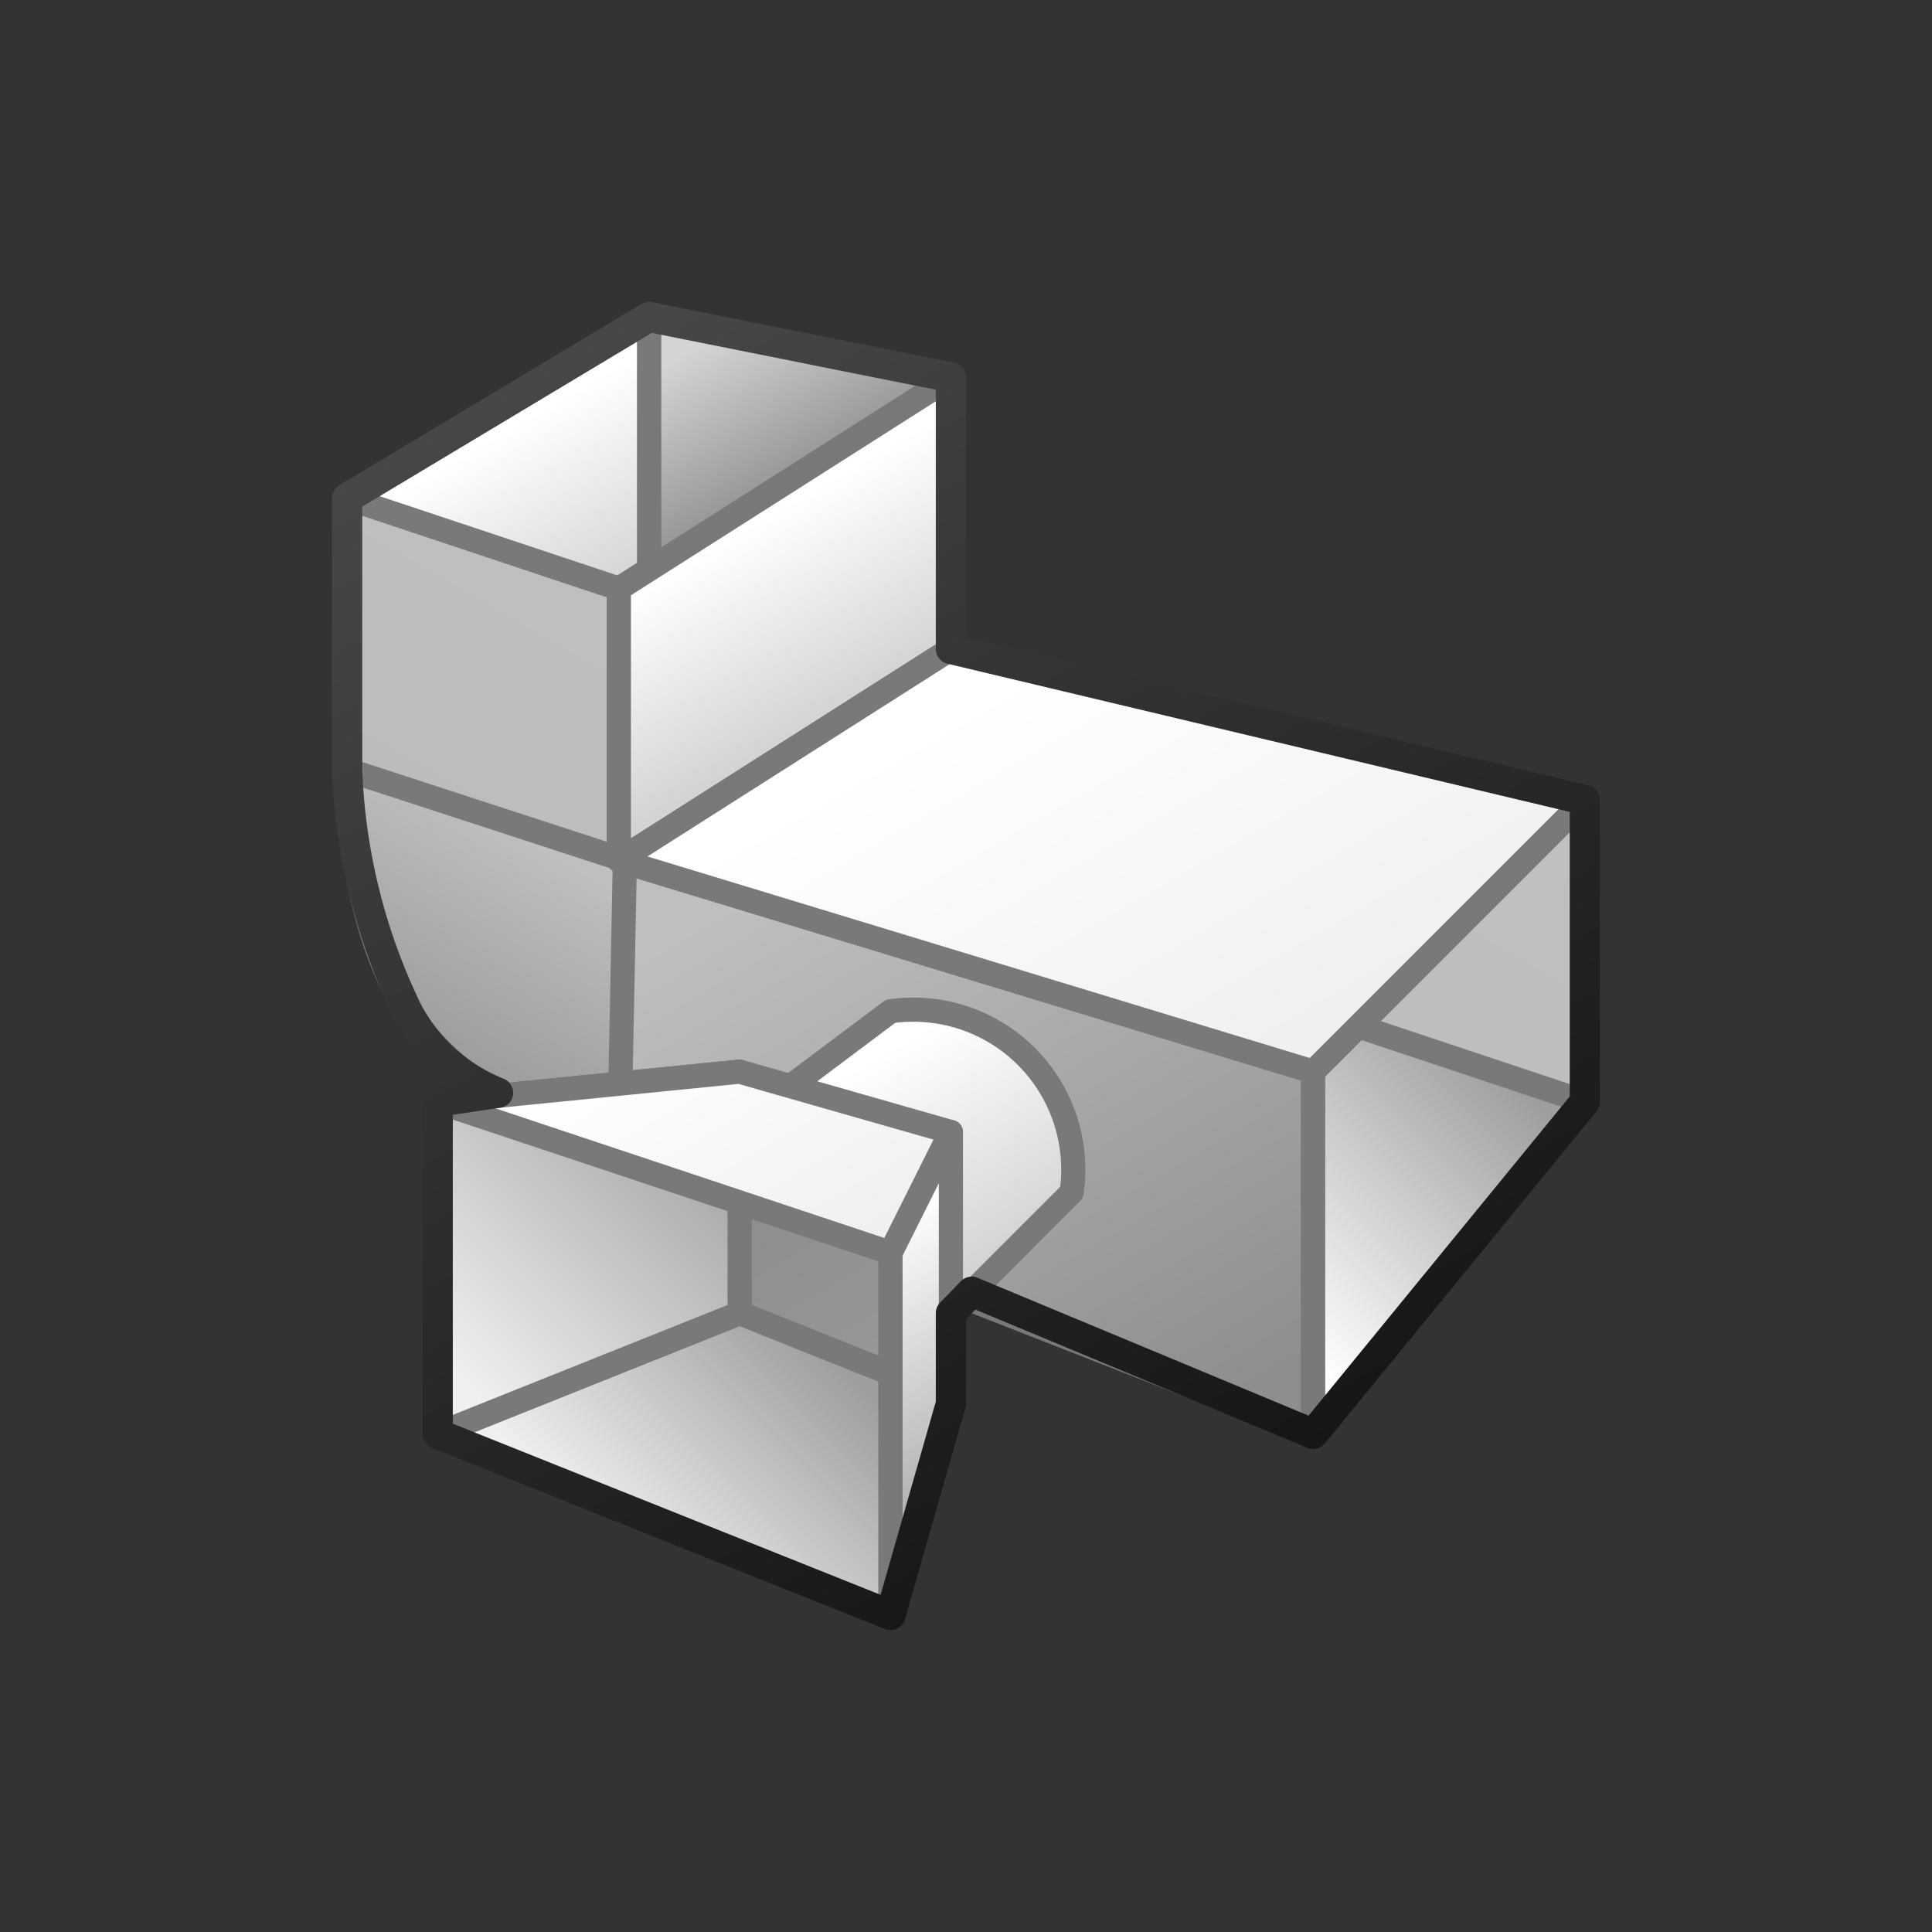 <svg id="CATIA___I05_HVAa_-_CATIA_HVAC_3D_Design" data-name="CATIA _ (I05) HVAa - CATIA HVAC 3D Design" xmlns="http://www.w3.org/2000/svg" xmlns:xlink="http://www.w3.org/1999/xlink" viewBox="0 0 64 64"><rect x="0" y="0" width="64" height="64" fill="#333333" stroke="none"/><defs><style>.cls-1,.cls-10,.cls-11,.cls-12,.cls-13,.cls-14,.cls-15,.cls-2,.cls-3,.cls-4,.cls-5,.cls-6,.cls-7,.cls-8,.cls-9{stroke:#797979;stroke-width:0.8px;}.cls-1,.cls-10,.cls-11,.cls-12,.cls-13,.cls-14,.cls-15,.cls-16,.cls-2,.cls-3,.cls-4,.cls-5,.cls-6,.cls-7,.cls-8,.cls-9{stroke-linecap:round;stroke-linejoin:round;}.cls-1{fill:url(#linear-gradient);}.cls-2{fill:url(#linear-gradient-2);}.cls-3{fill:url(#linear-gradient-3);}.cls-4{fill:url(#linear-gradient-4);}.cls-5{fill:url(#linear-gradient-5);}.cls-6{fill:url(#linear-gradient-6);}.cls-7{fill:url(#linear-gradient-7);}.cls-8{fill:url(#linear-gradient-8);}.cls-9{fill:url(#linear-gradient-9);}.cls-10{fill:url(#linear-gradient-10);}.cls-11{fill:url(#linear-gradient-11);}.cls-12{fill:url(#linear-gradient-12);}.cls-13{fill:url(#linear-gradient-13);}.cls-14{fill:url(#linear-gradient-14);}.cls-15{fill:url(#linear-gradient-15);}.cls-16{fill:none;stroke:url(#linear-gradient-16);}</style><linearGradient id="linear-gradient" x1="23.69" y1="11.13" x2="29.57" y2="21.31" gradientUnits="userSpaceOnUse"><stop offset="0" stop-color="#d3d4d4"/><stop offset="0.99" stop-color="#4d4d4d"/></linearGradient><linearGradient id="linear-gradient-2" x1="14.95" y1="15.32" x2="18.19" y2="20.92" gradientUnits="userSpaceOnUse"><stop offset="0" stop-color="#fff"/><stop offset="1" stop-color="#d2d3d3"/></linearGradient><linearGradient id="linear-gradient-3" x1="27.02" y1="28.37" x2="38.33" y2="47.97" gradientUnits="userSpaceOnUse"><stop offset="0" stop-color="#bebfbf"/><stop offset="0.99" stop-color="#8f8e8e"/></linearGradient><linearGradient id="linear-gradient-4" x1="17.83" y1="19.33" x2="13.55" y2="26.74" gradientUnits="userSpaceOnUse"><stop offset="0" stop-color="#bebfbf"/><stop offset="1" stop-color="#bbbcbc"/></linearGradient><linearGradient id="linear-gradient-5" x1="18.19" y1="28.2" x2="14.57" y2="34.48" gradientUnits="userSpaceOnUse"><stop offset="0" stop-color="#bebfbf"/><stop offset="1" stop-color="#9d9e9e"/></linearGradient><linearGradient id="linear-gradient-6" x1="24.38" y1="17.7" x2="27.76" y2="23.56" xlink:href="#linear-gradient-2"/><linearGradient id="linear-gradient-7" x1="51.96" y1="29.14" x2="42.78" y2="45.04" xlink:href="#linear-gradient-4"/><linearGradient id="linear-gradient-8" x1="41.13" y1="42.87" x2="49.22" y2="34.78" gradientUnits="userSpaceOnUse"><stop offset="0" stop-color="#feffff"/><stop offset="1" stop-color="#9d9e9e"/></linearGradient><linearGradient id="linear-gradient-9" x1="33.59" y1="22.46" x2="41.01" y2="35.31" gradientUnits="userSpaceOnUse"><stop offset="0" stop-color="#fff"/><stop offset="1" stop-color="#f1f0f0"/></linearGradient><linearGradient id="linear-gradient-10" x1="29.34" y1="34.85" x2="33.25" y2="41.62" xlink:href="#linear-gradient-2"/><linearGradient id="linear-gradient-11" x1="24.84" y1="36.76" x2="29.36" y2="44.58" gradientUnits="userSpaceOnUse"><stop offset="0" stop-color="#8a8a8a"/><stop offset="1" stop-color="#969696"/></linearGradient><linearGradient id="linear-gradient-12" x1="20.71" y1="51.79" x2="27.59" y2="44.91" gradientUnits="userSpaceOnUse"><stop offset="0" stop-color="#eff0f0"/><stop offset="1" stop-color="#9d9e9e"/></linearGradient><linearGradient id="linear-gradient-13" x1="14.49" y1="45.01" x2="23.39" y2="36.11" xlink:href="#linear-gradient-12"/><linearGradient id="linear-gradient-14" x1="21.27" y1="34" x2="26.11" y2="42.39" xlink:href="#linear-gradient-9"/><linearGradient id="linear-gradient-15" x1="28.01" y1="41.19" x2="33.21" y2="50.2" gradientUnits="userSpaceOnUse"><stop offset="0" stop-color="#fff"/><stop offset="1" stop-color="#a2a3a3"/></linearGradient><linearGradient id="linear-gradient-16" x1="40.8" y1="49.64" x2="18.78" y2="11.5" gradientUnits="userSpaceOnUse"><stop offset="0" stop-color="#161616"/><stop offset="1" stop-color="#474747"/></linearGradient></defs><title>CATIA _ (I05) HVAa - CATIA HVAC 3D Design</title><polygon class="cls-1" points="21.5 10.5 31.5 12.5 31.5 21.5 21.5 19.5 21.5 10.5"/><polygon class="cls-2" points="21.5 10.5 11.5 16.5 11.5 25.5 21.5 19.5 21.5 10.5"/><polygon class="cls-3" points="43.5 35.5 43.5 47.5 20.5 38.5 20.5 28.5 43.5 35.5"/><polygon class="cls-4" points="11.5 16.5 20.5 19.5 20.5 28.5 11.5 26.5 11.5 16.5"/><path class="cls-5" d="M11.5,25.5l9.2,3-.2,10s-5-2-7-5S11.5,25.5,11.5,25.5Z"/><polygon class="cls-6" points="31.5 12.5 20.5 19.5 20.5 28.5 31.5 21.5 31.5 12.5"/><polygon class="cls-7" points="52.5 26.5 43.5 35.5 43.5 47.5 52.5 36.5 52.5 26.5"/><polygon class="cls-8" points="43.5 33.5 43.5 35.5 43.5 47.5 52.5 36.5 43.5 33.5"/><polygon class="cls-9" points="31.5 21.5 52.5 26.5 43.5 35.5 20.5 28.5 31.5 21.5"/><path class="cls-10" d="M25.5,36.5l4-3a5.3,5.3,0,0,1,6,6l-4,4Z"/><polygon class="cls-11" points="24.5 35.5 24.5 43.5 29.5 45.5 29.5 37.5 24.5 35.5"/><polygon class="cls-12" points="14.5 47.5 29.5 53.5 29.5 45.5 24.5 43.5 14.5 47.5"/><polygon class="cls-13" points="14.5 36.5 14.5 47.5 24.5 43.5 24.5 35.5 14.5 36.5"/><polygon class="cls-14" points="14.5 36.5 24.5 35.5 31.5 37.5 29.5 41.5 14.5 36.5"/><polygon class="cls-15" points="29.5 53.5 29.5 41.5 31.5 37.5 31.5 46.5 29.5 53.5"/><path class="cls-16" d="M21.5,10.5l-10,6v9a19.93,19.93,0,0,0,2,8,5.85,5.85,0,0,0,3,2.7l-2,.3v11l15,6,2-7v-3l.69-.71L43.5,47.5l9-11v-10l-21-5v-9Z"/></svg>